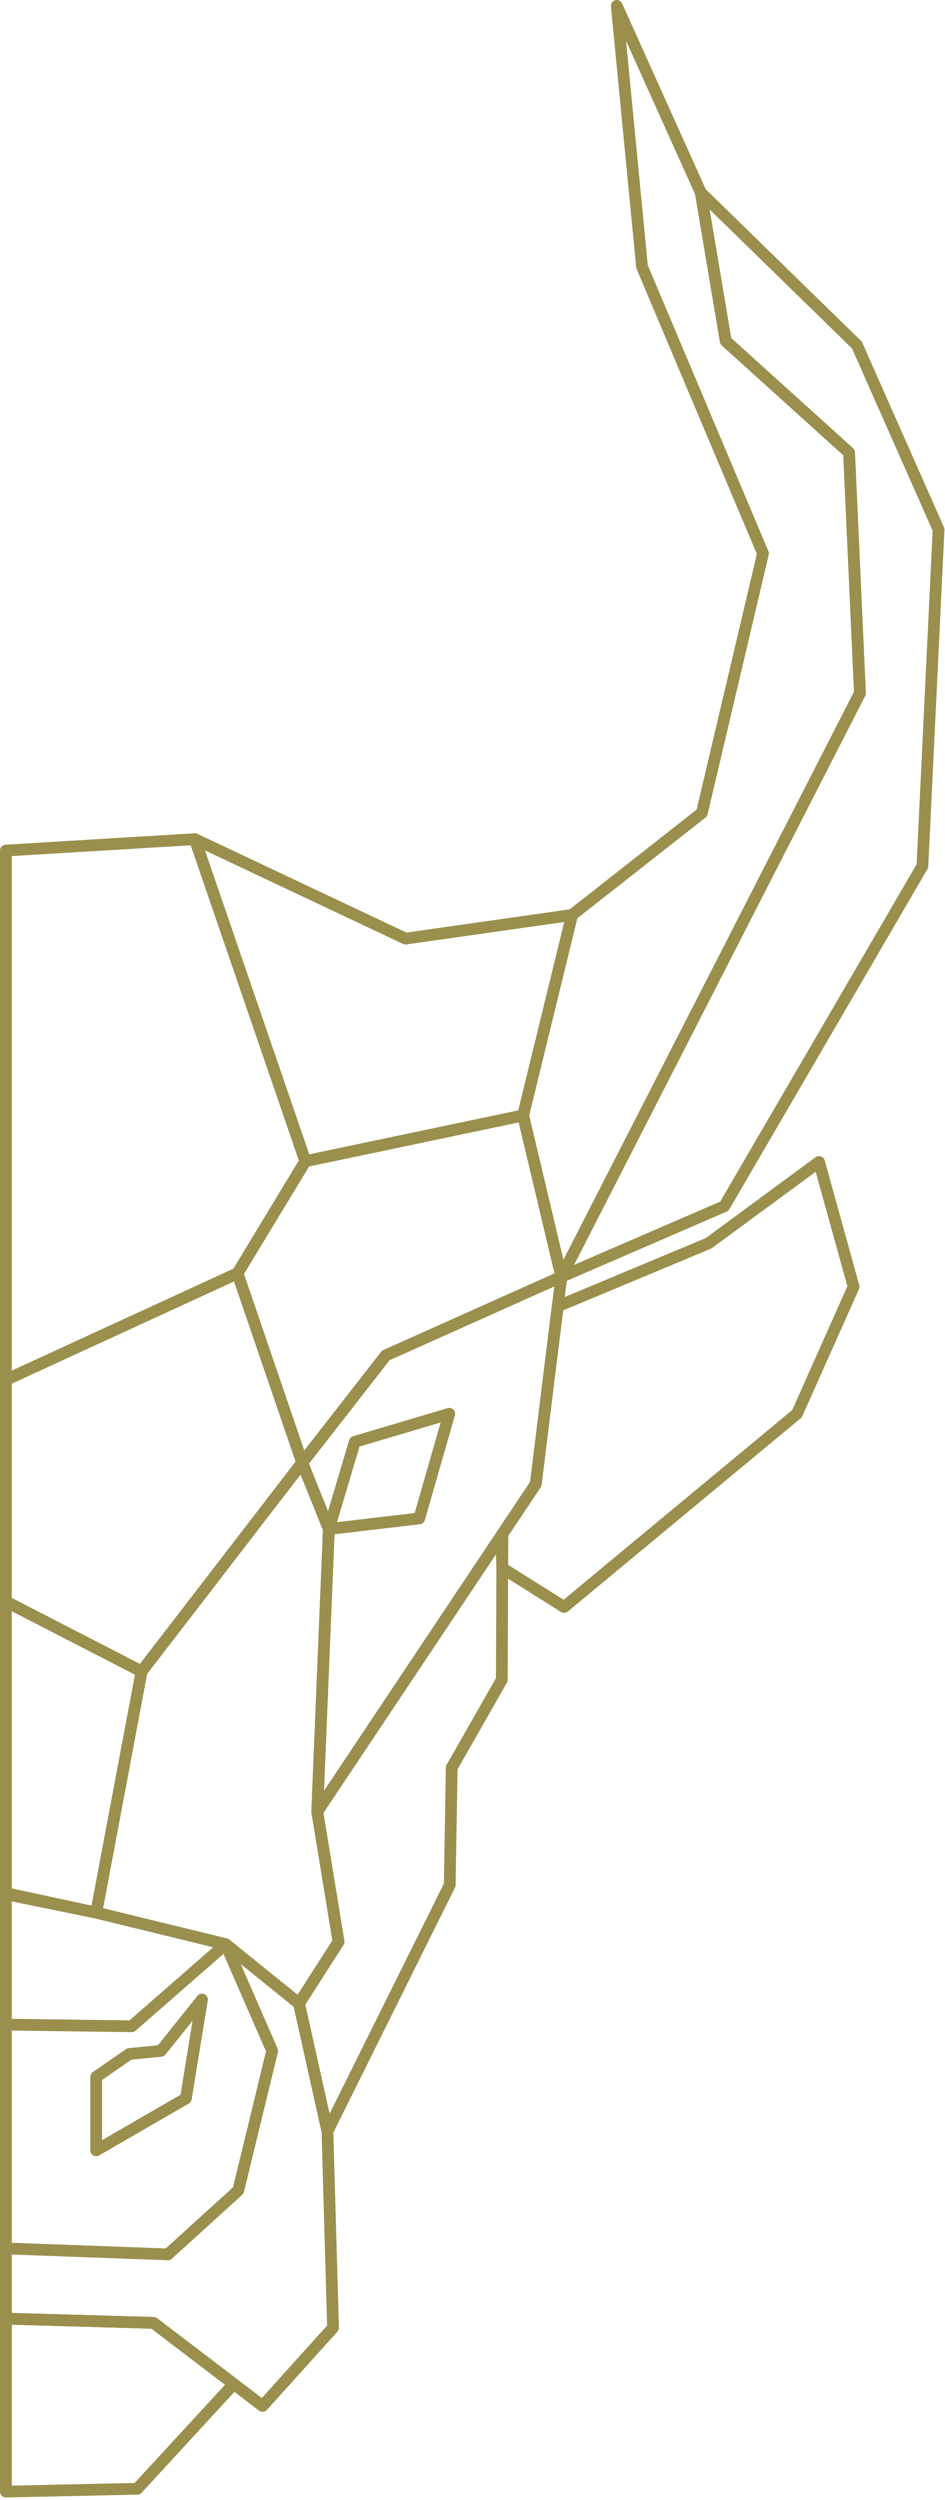 <svg width="228" height="603" viewBox="0 0 228 603" fill="none" xmlns="http://www.w3.org/2000/svg">
<g clip-path="url(#clip0)">
<path fill-rule="evenodd" clip-rule="evenodd" d="M1.42 205.16L47.01 202.41L73.67 280.09L57.3 307.13L1.42 332.83V205.16Z" stroke="#9A8F4C" stroke-width="2.835" stroke-miterlimit="22.926" stroke-linecap="round" stroke-linejoin="round"/>
<path fill-rule="evenodd" clip-rule="evenodd" d="M97.85 226.4L47.01 202.41L73.67 280.09L126.21 269.05L138.02 220.69L97.85 226.4Z" stroke="#9A8F4C" stroke-width="2.835" stroke-miterlimit="22.926" stroke-linecap="round" stroke-linejoin="round"/>
<path fill-rule="evenodd" clip-rule="evenodd" d="M184.09 133.5L154.9 64.32L148.81 1.42L169.08 46.46L175.1 82.27L204.85 109.15L207.48 167.19L135.44 307.97L126.21 269.05L138.02 220.69L169.34 196.09L184.09 133.5Z" stroke="#9A8F4C" stroke-width="2.835" stroke-miterlimit="22.926" stroke-linecap="round" stroke-linejoin="round"/>
<path fill-rule="evenodd" clip-rule="evenodd" d="M206.75 83.23L169.08 46.46L175.1 82.27L204.85 109.15L207.48 167.19L135.44 307.97L174.76 290.94L222.55 208.89L226.45 127.74L206.75 83.23Z" stroke="#9A8F4C" stroke-width="2.835" stroke-miterlimit="22.926" stroke-linecap="round" stroke-linejoin="round"/>
<path fill-rule="evenodd" clip-rule="evenodd" d="M72.91 352.82L57.3 307.13L73.67 280.09L126.21 269.05L135.44 307.97L93.09 326.93L72.91 352.82Z" stroke="#9A8F4C" stroke-width="2.835" stroke-miterlimit="22.926" stroke-linecap="round" stroke-linejoin="round"/>
<path fill-rule="evenodd" clip-rule="evenodd" d="M72.91 352.82L57.3 307.13L1.42 332.83V386.3L34.16 403.16L72.91 352.82Z" stroke="#9A8F4C" stroke-width="2.835" stroke-miterlimit="22.926" stroke-linecap="round" stroke-linejoin="round"/>
<path fill-rule="evenodd" clip-rule="evenodd" d="M23.22 461.34L1.42 456.9V386.3L34.16 403.16L23.22 461.34Z" stroke="#9A8F4C" stroke-width="2.835" stroke-miterlimit="22.926" stroke-linecap="round" stroke-linejoin="round"/>
<path fill-rule="evenodd" clip-rule="evenodd" d="M23.22 461.34L54.44 468.95L72.14 483.26L81.68 468.36L76.54 436.96L79.34 368.81L72.91 352.82L34.16 403.16L23.22 461.34Z" stroke="#9A8F4C" stroke-width="2.835" stroke-miterlimit="22.926" stroke-linecap="round" stroke-linejoin="round"/>
<path fill-rule="evenodd" clip-rule="evenodd" d="M23.22 461.34L54.44 468.95L72.14 483.26L79 514.07L80.35 561.47L63.35 580.33L37.04 560.29L1.42 559.27V456.63L23.22 461.34Z" stroke="#9A8F4C" stroke-width="2.835" stroke-miterlimit="22.926" stroke-linecap="round" stroke-linejoin="round"/>
<path fill-rule="evenodd" clip-rule="evenodd" d="M31.78 488.75L54.44 468.95L65.67 494.68L57.49 528.35L40.51 543.77L1.42 542.34V488.35L31.78 488.75Z" stroke="#9A8F4C" stroke-width="2.835" stroke-miterlimit="22.926" stroke-linecap="round" stroke-linejoin="round"/>
<path fill-rule="evenodd" clip-rule="evenodd" d="M33.12 600.31L56.39 575.03L37.04 560.29L1.42 559.27V600.99L33.12 600.31Z" stroke="#9A8F4C" stroke-width="2.835" stroke-miterlimit="22.926" stroke-linecap="round" stroke-linejoin="round"/>
<path fill-rule="evenodd" clip-rule="evenodd" d="M108.51 454.67L79 514.07L72.14 483.26L81.68 468.36L76.54 436.96L121.22 370.01L121.07 405.17L108.98 426.38L108.51 454.67Z" stroke="#9A8F4C" stroke-width="2.835" stroke-miterlimit="22.926" stroke-linecap="round" stroke-linejoin="round"/>
<path fill-rule="evenodd" clip-rule="evenodd" d="M135.44 307.97L129.26 357.96L76.54 436.96L79.34 368.81L72.91 352.82L93.09 326.93L135.44 307.97Z" stroke="#9A8F4C" stroke-width="2.835" stroke-miterlimit="22.926" stroke-linecap="round" stroke-linejoin="round"/>
<path fill-rule="evenodd" clip-rule="evenodd" d="M134.56 315.09L129.26 357.96L120.92 370.45L121.18 378.24L136.1 387.61L192.29 341L205.95 310.36L197.61 280.28L170.95 299.89L134.56 315.09Z" stroke="#9A8F4C" stroke-width="2.835" stroke-miterlimit="22.926" stroke-linecap="round" stroke-linejoin="round"/>
<path fill-rule="evenodd" clip-rule="evenodd" d="M48.73 482.3L38.83 494.68L31.2 495.43L23.21 500.96V518.67L44.84 506.17L48.73 482.3Z" stroke="#9A8F4C" stroke-width="2.835" stroke-miterlimit="22.926" stroke-linecap="round" stroke-linejoin="round"/>
<path fill-rule="evenodd" clip-rule="evenodd" d="M79.34 368.81L85.6 347.78L108.39 341.01L101.15 366.25L79.34 368.81Z" stroke="#9A8F4C" stroke-width="2.835" stroke-miterlimit="22.926" stroke-linecap="round" stroke-linejoin="round"/>
</g>
<defs>
<clipPath id="clip0">
<rect width="227.87" height="602.41" fill="white"/>
</clipPath>
</defs>
</svg>
